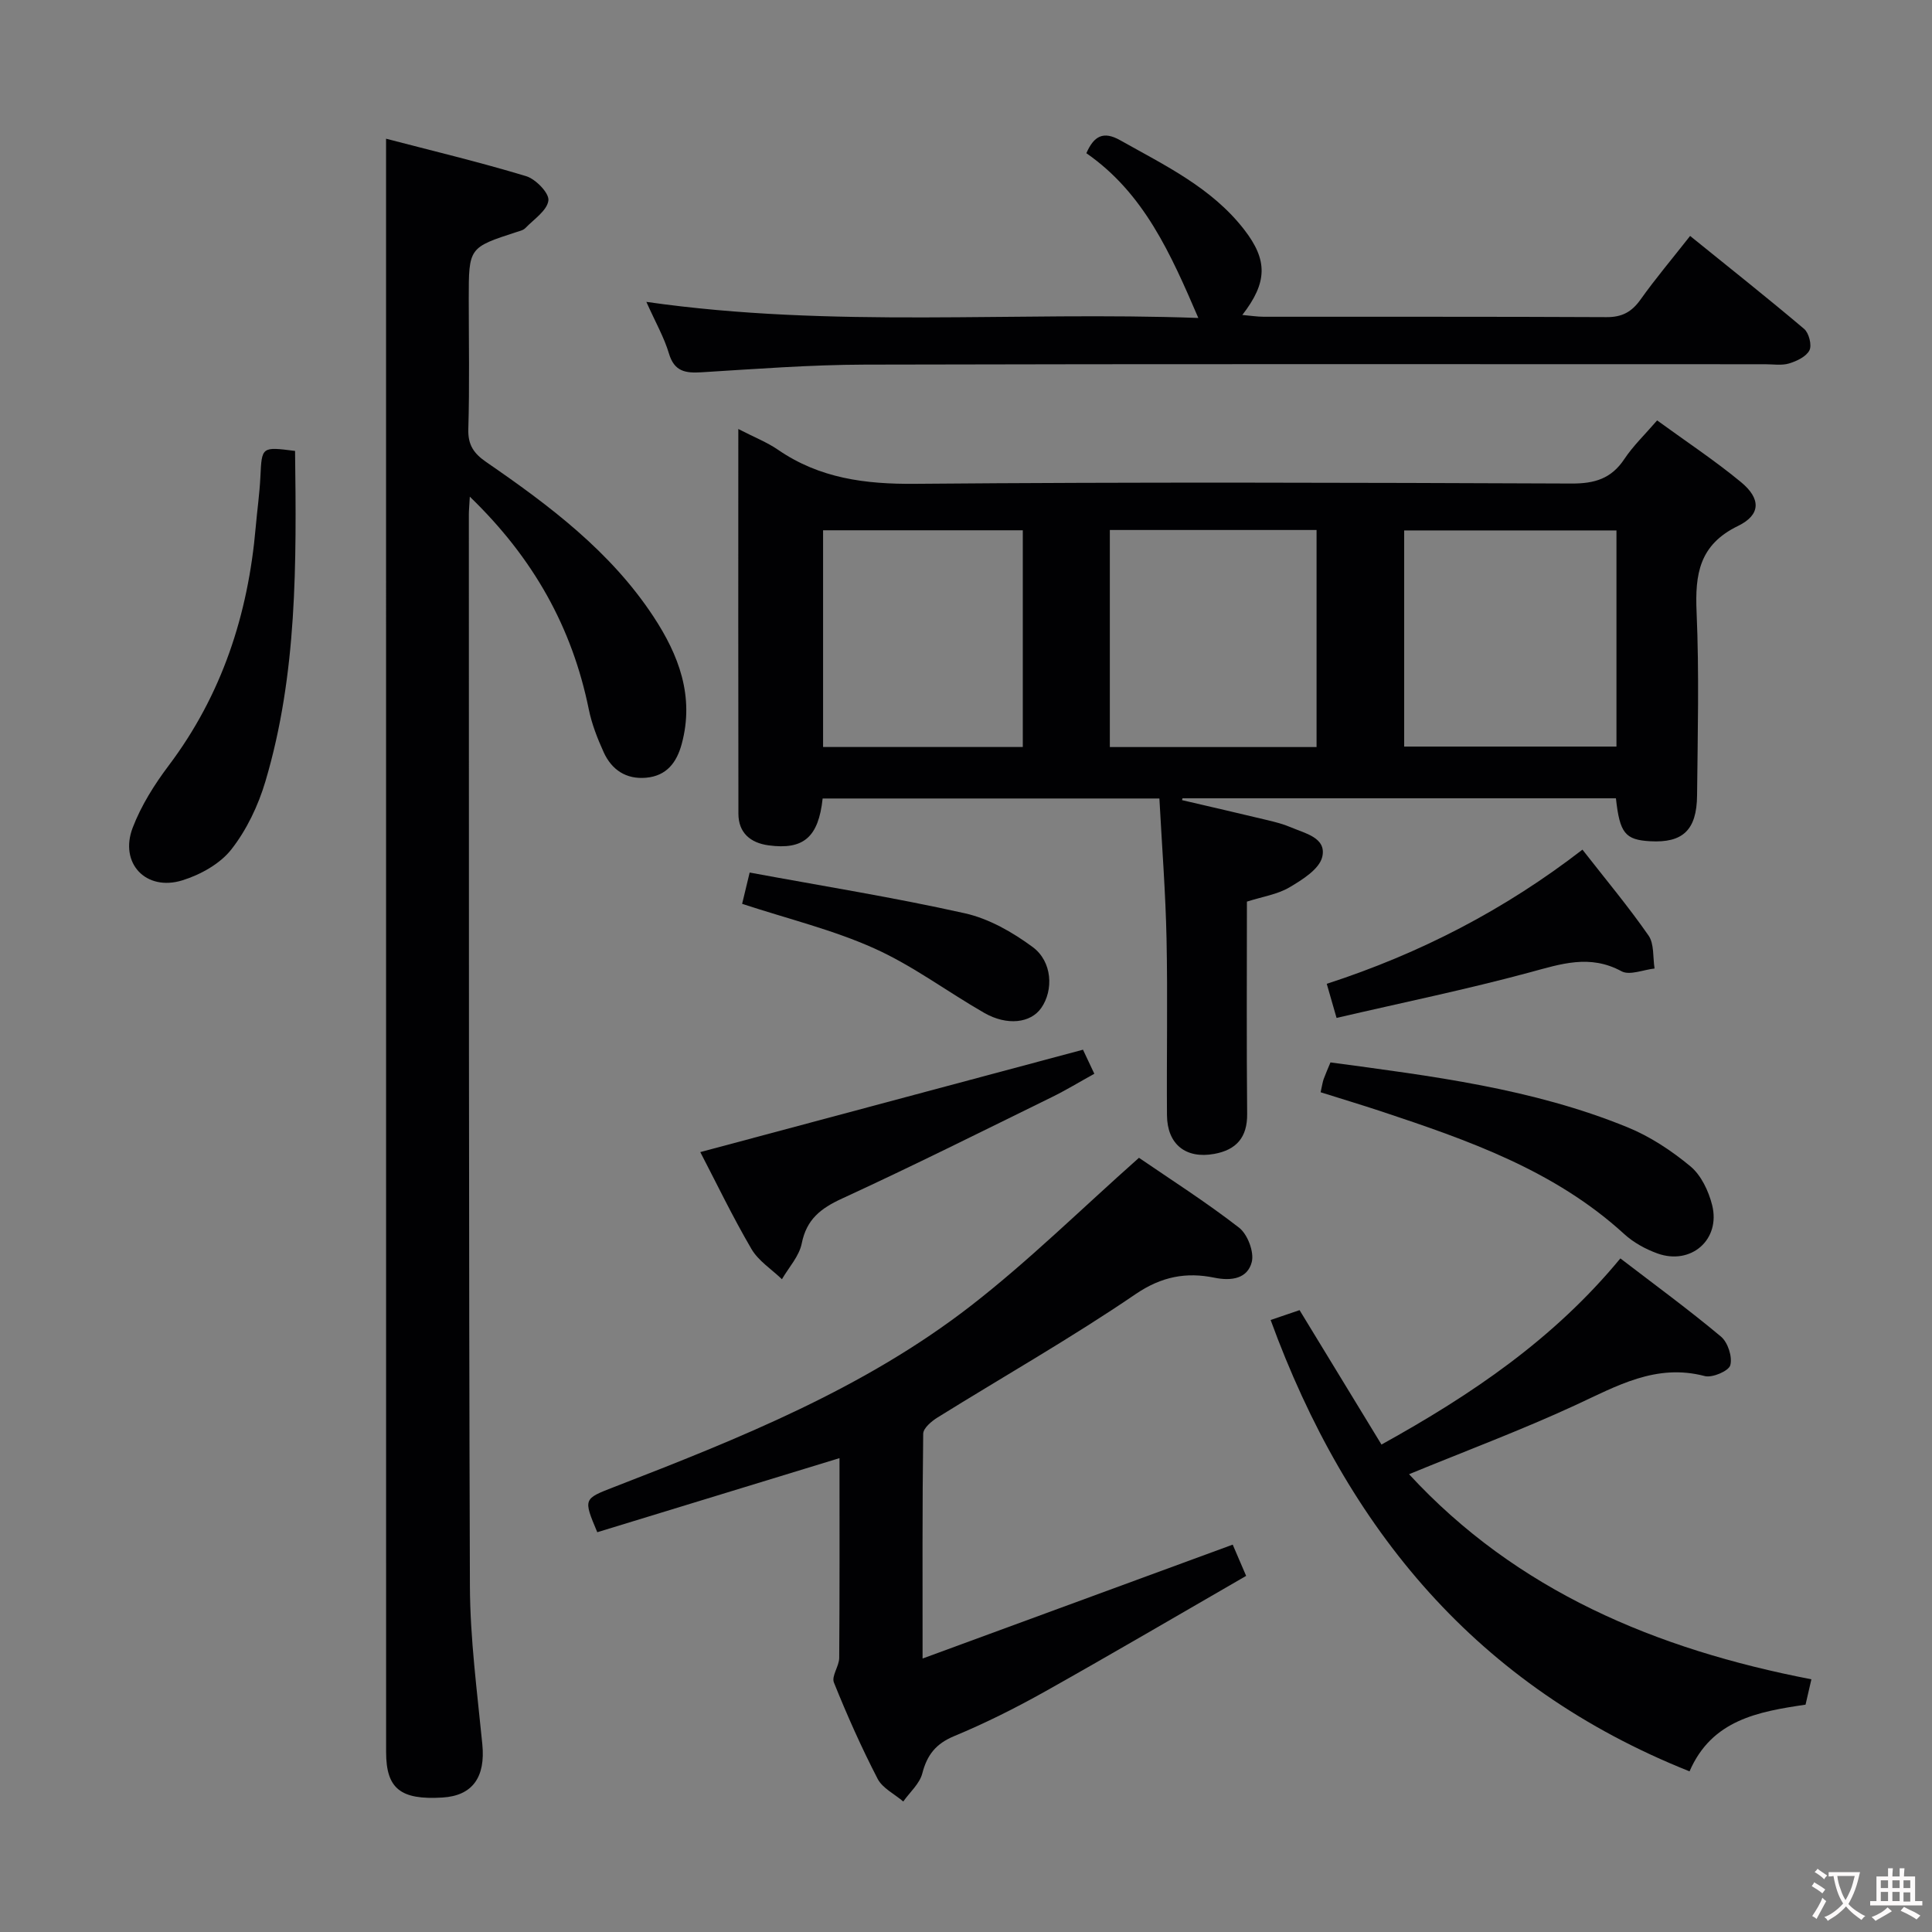 <svg enable-background="new 0 0 400 400" viewBox="0 0 400 400" xmlns="http://www.w3.org/2000/svg"><rect x="0" y="0" width="400" height="400" fill="#808080" stroke="none"/><g fill="#010103"><path d="m152.86 88.82c3.31 1.71 5.96 2.74 8.25 4.32 8.6 5.9 18.02 7.12 28.33 7.03 45.31-.39 90.63-.24 135.95-.06 4.77.02 8.21-1.01 10.9-5.05 1.81-2.73 4.24-5.05 6.8-8.02 5.97 4.35 11.92 8.28 17.38 12.79 4.12 3.41 4.12 6.75-.63 9.06-8.04 3.9-8.92 9.99-8.58 17.83.55 12.64.23 25.32.1 37.98-.07 7.18-2.98 9.85-9.71 9.47-5.18-.29-6.3-1.67-7.09-8.89-29.89 0-59.82 0-89.74 0-.03.13-.06.25-.09.38 5.91 1.38 11.82 2.73 17.71 4.15 1.61.39 3.25.8 4.76 1.45 2.97 1.28 7.49 2.16 6.56 6.14-.59 2.53-4.11 4.73-6.78 6.31-2.49 1.47-5.59 1.93-8.82 2.96 0 14.69-.09 29.32.05 43.95.05 4.9-2.27 7.45-6.8 8.28-5.92 1.08-9.75-1.99-9.8-8.01-.09-12.16.16-24.33-.09-36.49-.2-9.6-.95-19.2-1.48-29.08-23.6 0-46.67 0-69.72 0-.86 8.01-3.95 10.68-11.2 9.7-3.76-.51-6.23-2.6-6.24-6.54-.05-26.31-.02-52.61-.02-79.66zm137.86 65.75h43.95c0-15.1 0-29.83 0-44.75-14.78 0-29.3 0-43.95 0zm-18.14.1c0-15.11 0-29.95 0-44.94-14.42 0-28.47 0-42.8 0v44.94zm-60.82-44.88c-14.1 0-27.79 0-41.35 0v44.87h41.35c0-15.01 0-29.74 0-44.87z"/><path d="m97.27 102.83c-.11 2.03-.2 2.85-.2 3.66.03 73.96-.04 147.92.22 221.88.04 10.93 1.5 21.86 2.57 32.77.67 6.77-2 10.64-8.25 11.02-8.7.53-11.67-1.84-11.67-9.43-.01-103.78-.01-207.56-.01-311.33 0-7.28 0-14.56 0-22.68 9.37 2.45 19.27 4.81 28.99 7.75 1.99.6 4.82 3.52 4.62 5.04-.26 2.08-3 3.88-4.77 5.71-.42.44-1.16.61-1.79.81-9.92 3.22-9.93 3.22-9.93 13.83 0 9 .18 18-.09 26.98-.1 3.3 1.15 5.06 3.72 6.83 13.06 8.99 25.73 18.49 34.6 31.97 5.25 7.97 8.52 16.53 5.87 26.36-1.05 3.91-3.16 6.64-7.38 7.02-4.13.37-7.13-1.63-8.79-5.29-1.29-2.84-2.46-5.83-3.08-8.88-3.45-16.94-11.43-31.27-24.63-44.02z"/><path d="m255.22 319.8c.68 1.59 1.52 3.54 2.78 6.47-14.01 8.08-27.74 16.14-41.62 23.93-6.09 3.41-12.37 6.56-18.82 9.24-3.8 1.58-5.61 3.88-6.61 7.73-.55 2.13-2.58 3.89-3.94 5.81-1.81-1.55-4.29-2.74-5.31-4.7-3.35-6.48-6.33-13.17-9.05-19.94-.53-1.33 1.09-3.38 1.1-5.1.1-13.63.06-27.27.06-41.35-17.03 5.21-33.62 10.29-50.15 15.34-2.92-6.94-2.87-6.9 3.48-9.36 25.91-10.04 51.77-20.37 73.93-37.57 11.91-9.25 22.72-19.92 34.74-30.59 6.39 4.38 13.8 9.1 20.72 14.46 1.77 1.37 3.17 5.06 2.63 7.14-.87 3.34-4.06 3.98-7.75 3.22-5.76-1.18-10.89-.28-16.29 3.4-13.3 9.07-27.34 17.04-41.02 25.55-1.24.77-2.94 2.2-2.96 3.35-.2 14.96-.13 29.92-.13 46.55 21.86-8.02 42.82-15.72 64.21-23.58z"/><path d="m375.03 347.68c-.45 1.96-.81 3.52-1.21 5.25-9.78 1.45-19.4 3.13-24.02 13.81-43.95-17.53-70.9-50.11-86.73-93.45 2.17-.74 4.15-1.41 5.99-2.04 5.73 9.41 11.24 18.45 16.96 27.83 18.71-10.36 35.67-21.83 49.46-38.54 7.08 5.43 14.14 10.59 20.83 16.19 1.42 1.19 2.4 4.19 1.93 5.92-.32 1.2-3.73 2.66-5.29 2.25-10.11-2.66-18.22 2.07-26.82 6.04-11.12 5.14-22.64 9.44-34.4 14.28 22.27 24.16 51.12 36.25 83.3 42.46z"/><path d="m133.82 62.5c38.62 5.53 76.37 1.94 114.28 3.33-5.71-13.26-11.23-25.82-23.18-34.11 1.55-3.54 3.49-4.66 6.99-2.69 9.27 5.22 18.97 9.83 25.7 18.53 4.88 6.3 4.83 10.9-.4 17.65 1.74.15 3.08.37 4.43.37 23.65.02 47.31-.04 70.96.08 3.21.02 5.21-1.06 7.04-3.62 3.08-4.33 6.51-8.39 10.28-13.19 8.03 6.5 15.93 12.75 23.61 19.25.99.84 1.63 3.36 1.1 4.42-.66 1.31-2.63 2.25-4.22 2.73-1.53.46-3.3.16-4.97.16-62.13 0-124.26-.08-186.39.08-11.28.03-22.57.9-33.84 1.59-3.31.2-5.6-.16-6.71-3.88-.98-3.3-2.73-6.36-4.68-10.7z"/><path d="m61.09 93.36c.29 23.23.48 46.16-6.14 68.42-1.48 4.99-3.87 10.02-7.05 14.08-2.34 2.99-6.4 5.24-10.13 6.4-7.56 2.35-13.12-3.55-10.29-10.91 1.75-4.57 4.48-8.91 7.44-12.84 11.04-14.66 16.45-31.28 18.02-49.35.3-3.47.8-6.93.97-10.41.3-6.27.22-6.28 7.18-5.39z"/><path d="m224.22 217.33c.47.99 1.29 2.74 2.35 4.98-3.04 1.68-5.83 3.38-8.74 4.81-14.46 7.09-28.87 14.3-43.5 21.03-4.41 2.03-7.34 4.29-8.34 9.3-.53 2.64-2.68 4.95-4.1 7.4-2.14-2.07-4.87-3.79-6.31-6.26-3.92-6.7-7.29-13.72-10.59-20.06 26.4-7.07 52.54-14.06 79.23-21.2z"/><path d="m273.42 226.14c.32-1.44.41-2.11.63-2.73.39-1.07.86-2.12 1.41-3.45 20.89 2.82 41.83 5.38 61.52 13.44 4.68 1.91 9.12 4.85 13.02 8.09 2.21 1.84 3.75 5.11 4.48 8.01 1.8 7.17-4.4 12.53-11.36 10-2.45-.89-4.93-2.25-6.84-4-14.43-13.2-32.33-19.43-50.36-25.42-4.06-1.34-8.15-2.57-12.5-3.94z"/><path d="m327.63 175.91c4.8 6.15 9.51 11.78 13.68 17.78 1.2 1.73.88 4.52 1.25 6.83-2.31.25-5.16 1.48-6.84.57-6.56-3.56-12.52-1.52-19 .23-13.1 3.54-26.41 6.27-40 9.43-.89-3.08-1.41-4.89-2.03-7.06 19.38-6.3 36.85-15.35 52.94-27.78z"/><path d="m153.65 187.13c.45-1.86.9-3.76 1.56-6.48 15.02 2.78 29.9 5.16 44.57 8.44 4.97 1.11 9.86 3.91 14.02 6.98 4.09 3.02 4.35 8.95 1.77 12.63-2.19 3.12-7.05 3.72-11.79 1.01-7.64-4.38-14.78-9.77-22.76-13.35-8.55-3.85-17.81-6.09-27.37-9.23z"/></g><path d="m377.9 391.2c-.2.3-.4.5-.6.8-.7-.6-1.4-1-2.2-1.5.2-.3.4-.5.5-.8.6.4 1.4.8 2.3 1.5zm-1.8 6.1c-.2-.2-.5-.4-.9-.6.4-.6.8-1.2 1.2-1.9s.7-1.3.9-1.9c.3.3.5.5.8.7-.7 1.3-1.4 2.6-2 3.7zm2.2-9c-.3.3-.5.5-.6.8-.6-.6-1.3-1.1-2-1.5.3-.3.5-.5.6-.7.6.5 1.3.9 2 1.4zm.3.2v-.9h2 4.5c-.3 1.3-.6 2.5-1 3.6s-.9 2.1-1.4 3c.4.5 1 1 1.6 1.4s1.2.8 1.9 1.1c-.3.2-.5.4-.8.8-.4-.3-1-.7-1.6-1.2s-1.2-1.1-1.6-1.6c-.5.6-1.1 1.1-1.7 1.6s-1.4.9-2.1 1.4c-.1-.3-.3-.5-.7-.8.6-.2 1.2-.5 1.9-1s1.4-1.1 2-1.8c-.5-.8-.9-1.6-1.2-2.5s-.6-2-.8-3.2c-.4.1-.7.1-1 .1zm2.5 2.7c.3 1 .7 1.7 1 2.2.3-.5.6-1.1 1-2s.6-1.9.9-3h-3.2-.4c.1.9.3 1.8.7 2.8z" fill="#fcfafa"/><path d="m396.5 388.5v1.5 3.6h1.5v.9c-.4 0-1 0-1.7 0h-7.9c-.5 0-.9 0-1.2 0v-.9h1.3v-3.5c0-.7 0-1.2 0-1.6h2.4c0-.8 0-1.4 0-1.7h1c0 .3-.1.8-.1 1.7h1.5c0-.8 0-1.4 0-1.7h1c0 .3-.1.9-.1 1.7zm-8.2 9.2c-.2-.3-.5-.5-.8-.8.8-.3 1.4-.6 1.9-.9s1-.7 1.4-1.1c.3.3.6.5.9.8-1.6 1-2.8 1.6-3.4 2zm2.6-6.8v-1.6h-1.5v1.6zm0 2.7v-1.9h-1.5v1.9zm2.4-2.7v-1.6h-1.5v1.6zm0 2.7v-1.9h-1.5v1.9zm.2 2 .7-.8c.4.2.9.5 1.6.8s1.3.7 1.8 1c-.3.3-.5.5-.8.8-.4-.3-1.5-1-3.3-1.8zm2-4.7v-1.6h-1.4v1.6zm0 2.8v-1.9h-1.4v1.9z" fill="#fcfafa"/></svg>